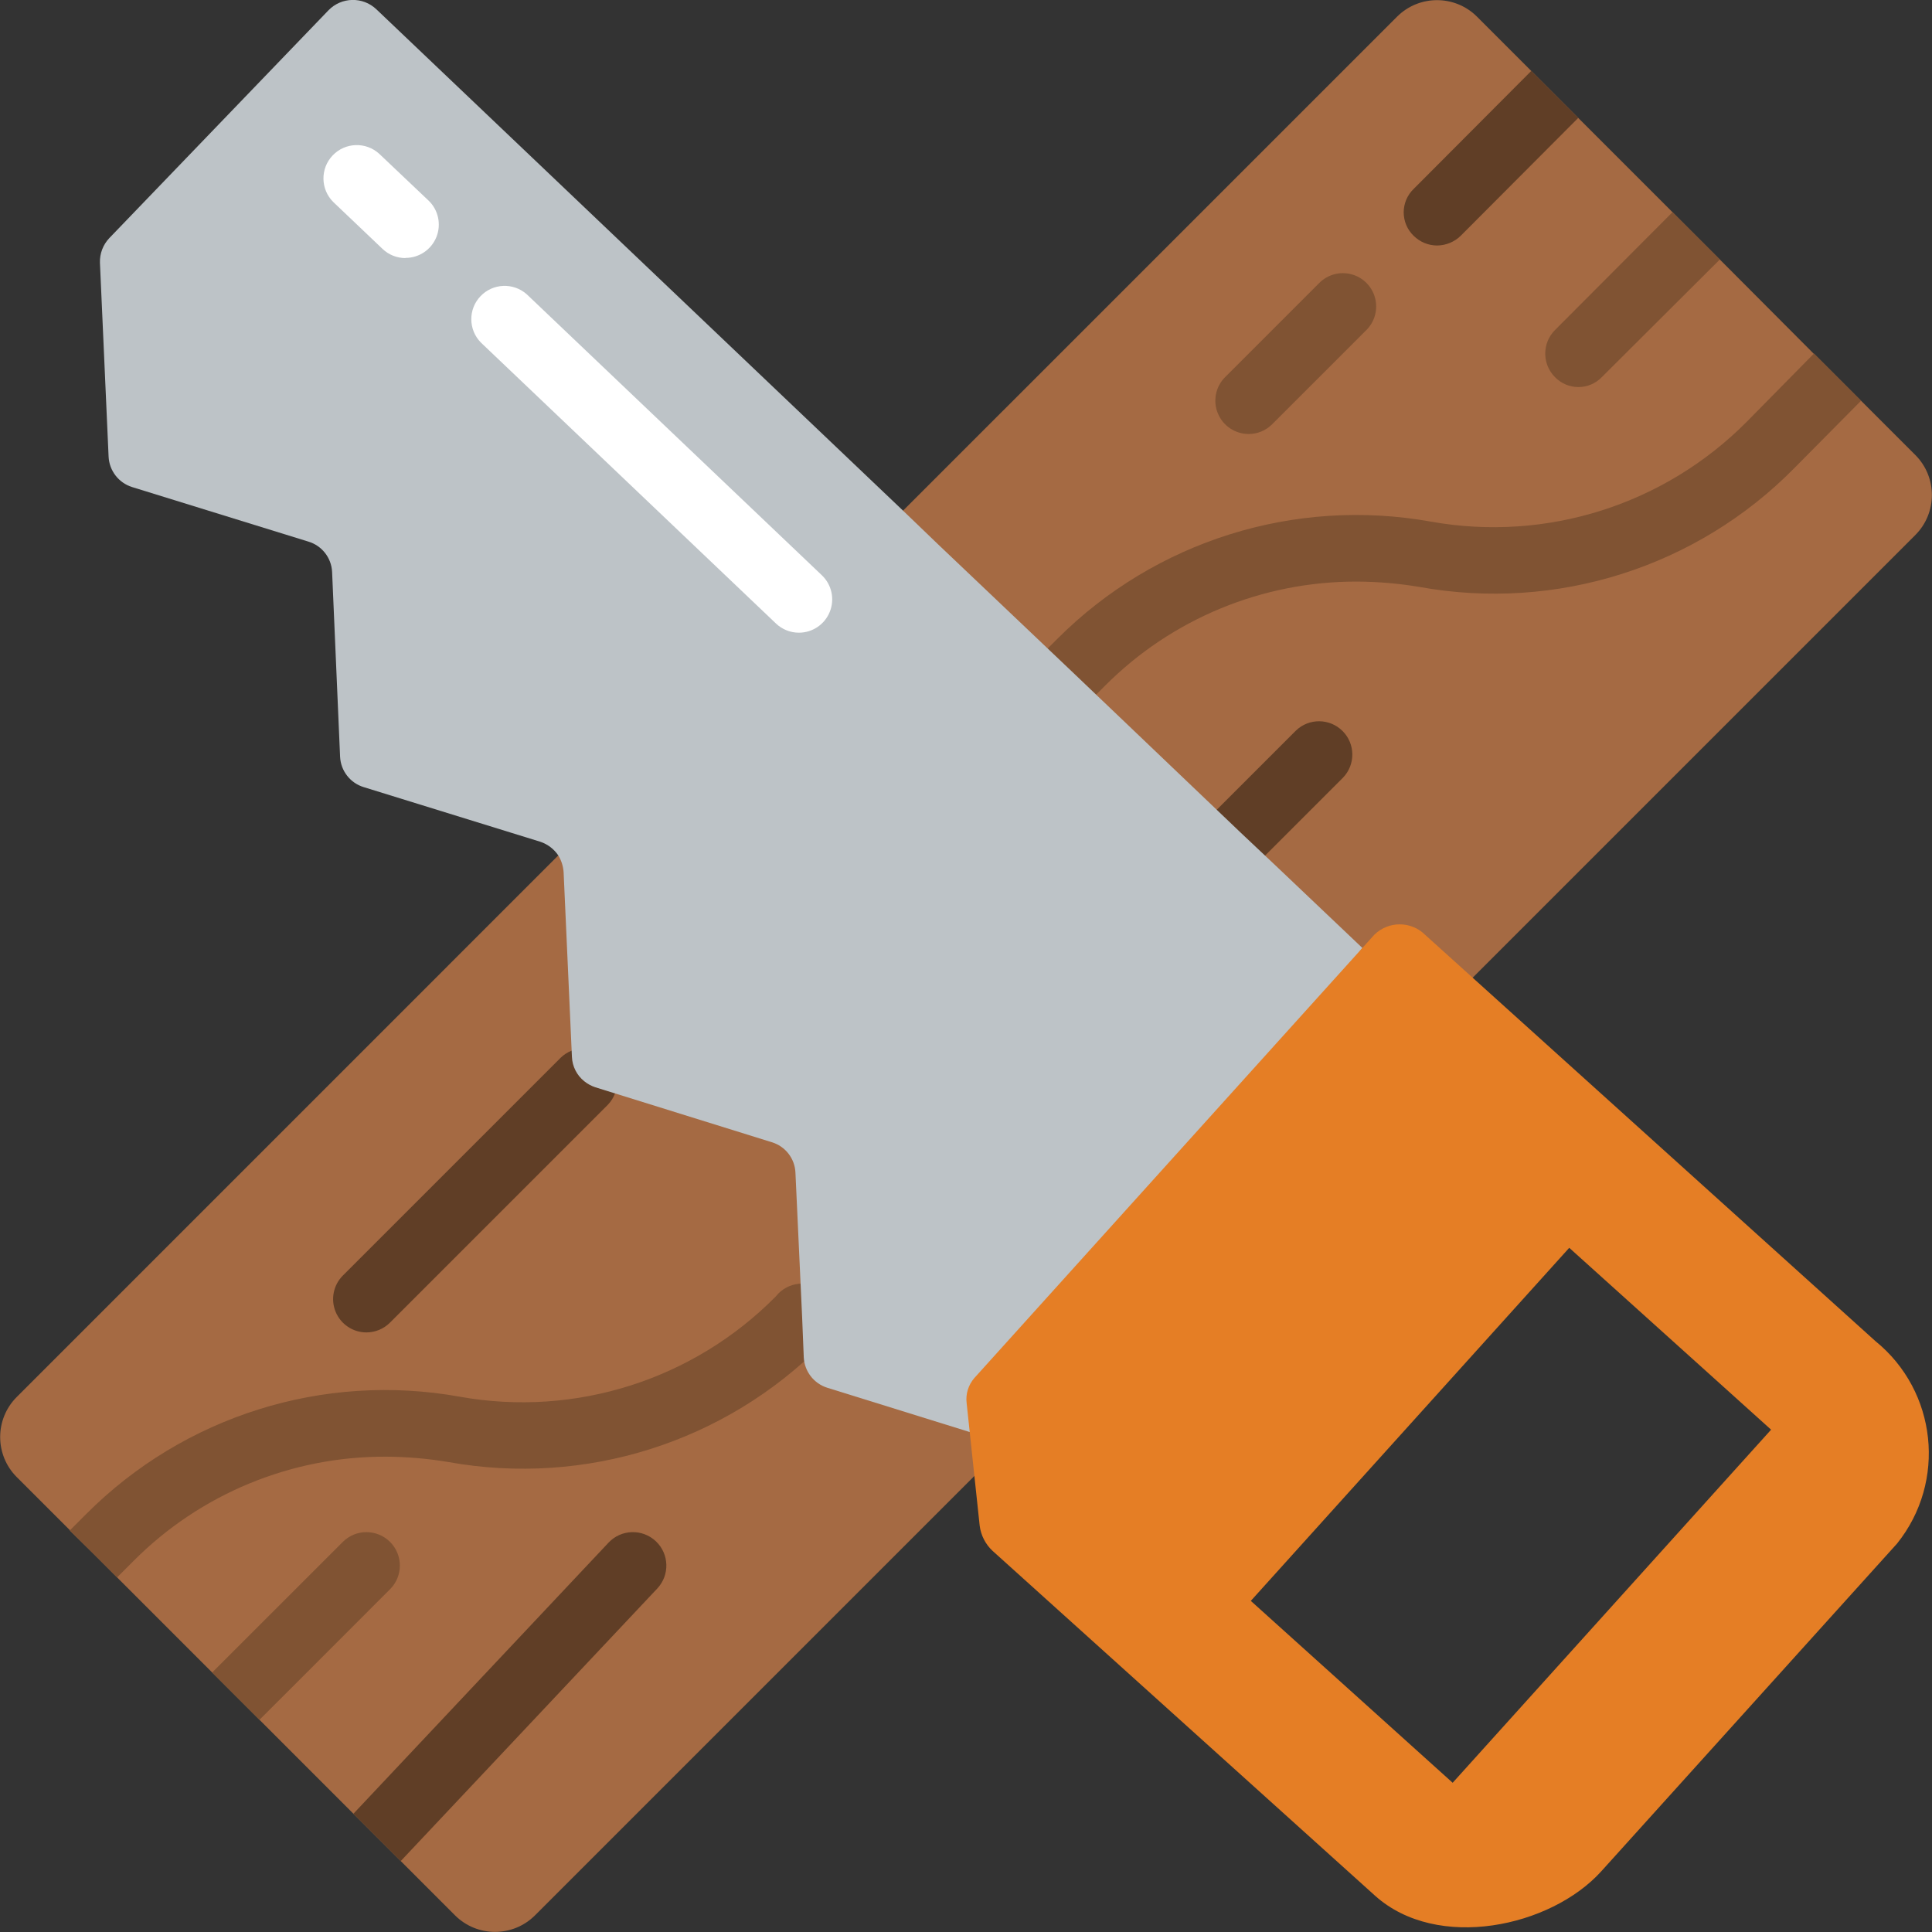<svg width="67" height="67" viewBox="0 0 67 67" fill="none" xmlns="http://www.w3.org/2000/svg">
<rect x="0" y="0" width="67" height="67" fill="#333333" stroke="none"/>
<g clip-path="url(#clip0)">
<path d="M66.423 18.553L18.553 66.423C17.787 67.187 16.547 67.187 15.78 66.423L13.898 64.54L13.077 63.72L12.257 62.9L9 59.642L8.179 58.822L3.247 53.889L2.427 53.081V53.069L0.578 51.221C-0.185 50.455 -0.185 49.215 0.578 48.449L19.361 29.665L31.317 17.709L48.449 0.578C49.215 -0.186 50.455 -0.186 51.221 0.578L53.104 2.461L53.924 3.281L59.642 8.999L62.9 12.268H62.911L63.72 13.077L64.54 13.897L66.423 15.78C67.187 16.547 67.187 17.786 66.423 18.553Z" fill="#A56A43"/>
<path d="M64.54 13.897L62.229 16.23C58.842 19.671 53.973 21.215 49.222 20.354C48.508 20.234 47.786 20.173 47.062 20.169C43.781 20.159 40.632 21.46 38.317 23.785L37.994 24.109C37.538 24.555 36.809 24.555 36.353 24.109C35.903 23.655 35.903 22.922 36.353 22.468L36.677 22.145C40.07 18.756 44.906 17.242 49.626 18.09C53.63 18.805 57.729 17.505 60.589 14.613L62.899 12.268H62.911L63.719 13.077L64.54 13.897Z" fill="#805333"/>
<path d="M28.637 46.496L28.544 46.588C25.152 50.021 20.286 51.559 15.537 50.7C14.823 50.581 14.101 50.519 13.377 50.516C10.096 50.505 6.947 51.807 4.632 54.131L4.066 54.697H4.055L3.246 53.889L2.426 53.08V53.069L2.992 52.503C6.381 49.106 11.219 47.587 15.941 48.436C19.945 49.154 24.046 47.853 26.904 44.959L26.996 44.855C27.449 44.402 28.184 44.402 28.637 44.855C29.09 45.308 29.09 46.043 28.637 46.496Z" fill="#805333"/>
<path d="M54.732 4.089L50.654 8.179C50.435 8.392 50.141 8.512 49.834 8.514C49.531 8.512 49.241 8.392 49.026 8.179C48.804 7.966 48.679 7.671 48.679 7.364C48.679 7.057 48.804 6.763 49.026 6.55L53.103 2.46L53.923 3.281L54.732 4.089Z" fill="#603E26"/>
<path d="M43.302 15.051C42.834 15.05 42.413 14.769 42.235 14.337C42.056 13.906 42.155 13.409 42.485 13.079L45.752 9.812C46.044 9.52 46.469 9.406 46.868 9.512C47.267 9.619 47.578 9.93 47.685 10.329C47.792 10.728 47.678 11.153 47.386 11.445L44.118 14.712C43.902 14.93 43.608 15.051 43.302 15.051Z" fill="#805333"/>
<path d="M43.03 30.035C42.563 30.035 42.142 29.753 41.963 29.321C41.784 28.89 41.883 28.393 42.214 28.063L44.94 25.337C45.393 24.899 46.113 24.905 46.559 25.351C47.005 25.796 47.011 26.517 46.573 26.97L43.847 29.696C43.63 29.913 43.337 30.035 43.03 30.035Z" fill="#603E26"/>
<path d="M12.707 46.207C12.24 46.207 11.819 45.925 11.64 45.494C11.461 45.062 11.56 44.565 11.89 44.235L19.445 36.68C19.898 36.242 20.619 36.249 21.064 36.694C21.51 37.14 21.516 37.86 21.078 38.314L13.524 45.868C13.307 46.085 13.013 46.207 12.707 46.207Z" fill="#603E26"/>
<path d="M22.792 55.09L13.92 64.516L13.897 64.54L13.077 63.719L12.256 62.899L21.105 53.496C21.545 53.03 22.28 53.01 22.745 53.45C23.211 53.89 23.232 54.624 22.792 55.09Z" fill="#603E26"/>
<path d="M59.642 8.999L55.552 13.076C55.339 13.298 55.045 13.423 54.738 13.423C54.431 13.423 54.136 13.298 53.923 13.076C53.476 12.626 53.476 11.898 53.923 11.448L58.001 7.358L59.642 8.999Z" fill="#805333"/>
<path d="M33.627 49.661L28.683 48.124C28.221 47.976 27.899 47.558 27.874 47.073L27.817 45.675L27.585 40.662C27.562 40.173 27.234 39.752 26.765 39.611L20.643 37.705C20.505 37.659 20.375 37.588 20.262 37.497C20.004 37.291 19.848 36.983 19.834 36.654L19.546 30.254C19.533 30.045 19.47 29.843 19.361 29.665C19.211 29.442 18.991 29.276 18.737 29.191L12.614 27.297C12.146 27.155 11.818 26.734 11.794 26.245L11.517 19.834C11.494 19.346 11.165 18.924 10.697 18.783L4.575 16.889C4.112 16.741 3.79 16.322 3.766 15.837L3.466 9.114C3.455 8.797 3.571 8.49 3.789 8.259L11.39 0.358C11.841 -0.108 12.583 -0.124 13.053 0.323L31.317 17.709L32.518 18.864L37.173 23.288L43.03 28.879L44.255 30.034L47.247 32.876L33.627 49.661Z" fill="#BDC3C7"/>
<path d="M13.527 55.113L8.999 59.642L8.179 58.822L7.358 58.001L11.887 53.473C12.34 53.02 13.074 53.02 13.527 53.473C13.98 53.926 13.98 54.66 13.527 55.113Z" fill="#805333"/>
<path d="M14.061 8.95C13.764 8.95 13.479 8.836 13.265 8.631L11.559 7.007C11.112 6.564 11.102 5.846 11.536 5.39C11.969 4.935 12.688 4.91 13.152 5.334L14.858 6.952C15.201 7.277 15.31 7.779 15.135 8.218C14.959 8.657 14.534 8.945 14.061 8.944V8.95Z" fill="white"/>
<path d="M27.704 21.941C27.408 21.941 27.123 21.827 26.909 21.622L16.676 11.879C16.239 11.434 16.233 10.724 16.663 10.272C17.093 9.821 17.802 9.792 18.268 10.206L28.502 19.95C28.844 20.276 28.953 20.777 28.777 21.215C28.602 21.654 28.177 21.942 27.704 21.941Z" fill="white"/>
<path d="M65.036 46.507L49.43 32.426C48.944 31.937 48.155 31.932 47.662 32.414L33.789 47.789C33.579 48.031 33.482 48.35 33.523 48.667L33.974 52.907C34.016 53.243 34.175 53.554 34.424 53.785L47.685 65.741C49.846 67.681 53.785 66.827 55.529 64.897L65.787 53.531C67.512 51.382 67.176 48.243 65.036 46.507ZM50.377 61.825L43.377 55.517L54.42 43.273L61.42 49.58L50.377 61.825Z" fill="#E57E25"/>
</g>
<defs>
<clipPath id="clip0">
<rect width="67" height="67" fill="white"/>
</clipPath>
</defs>
</svg>
